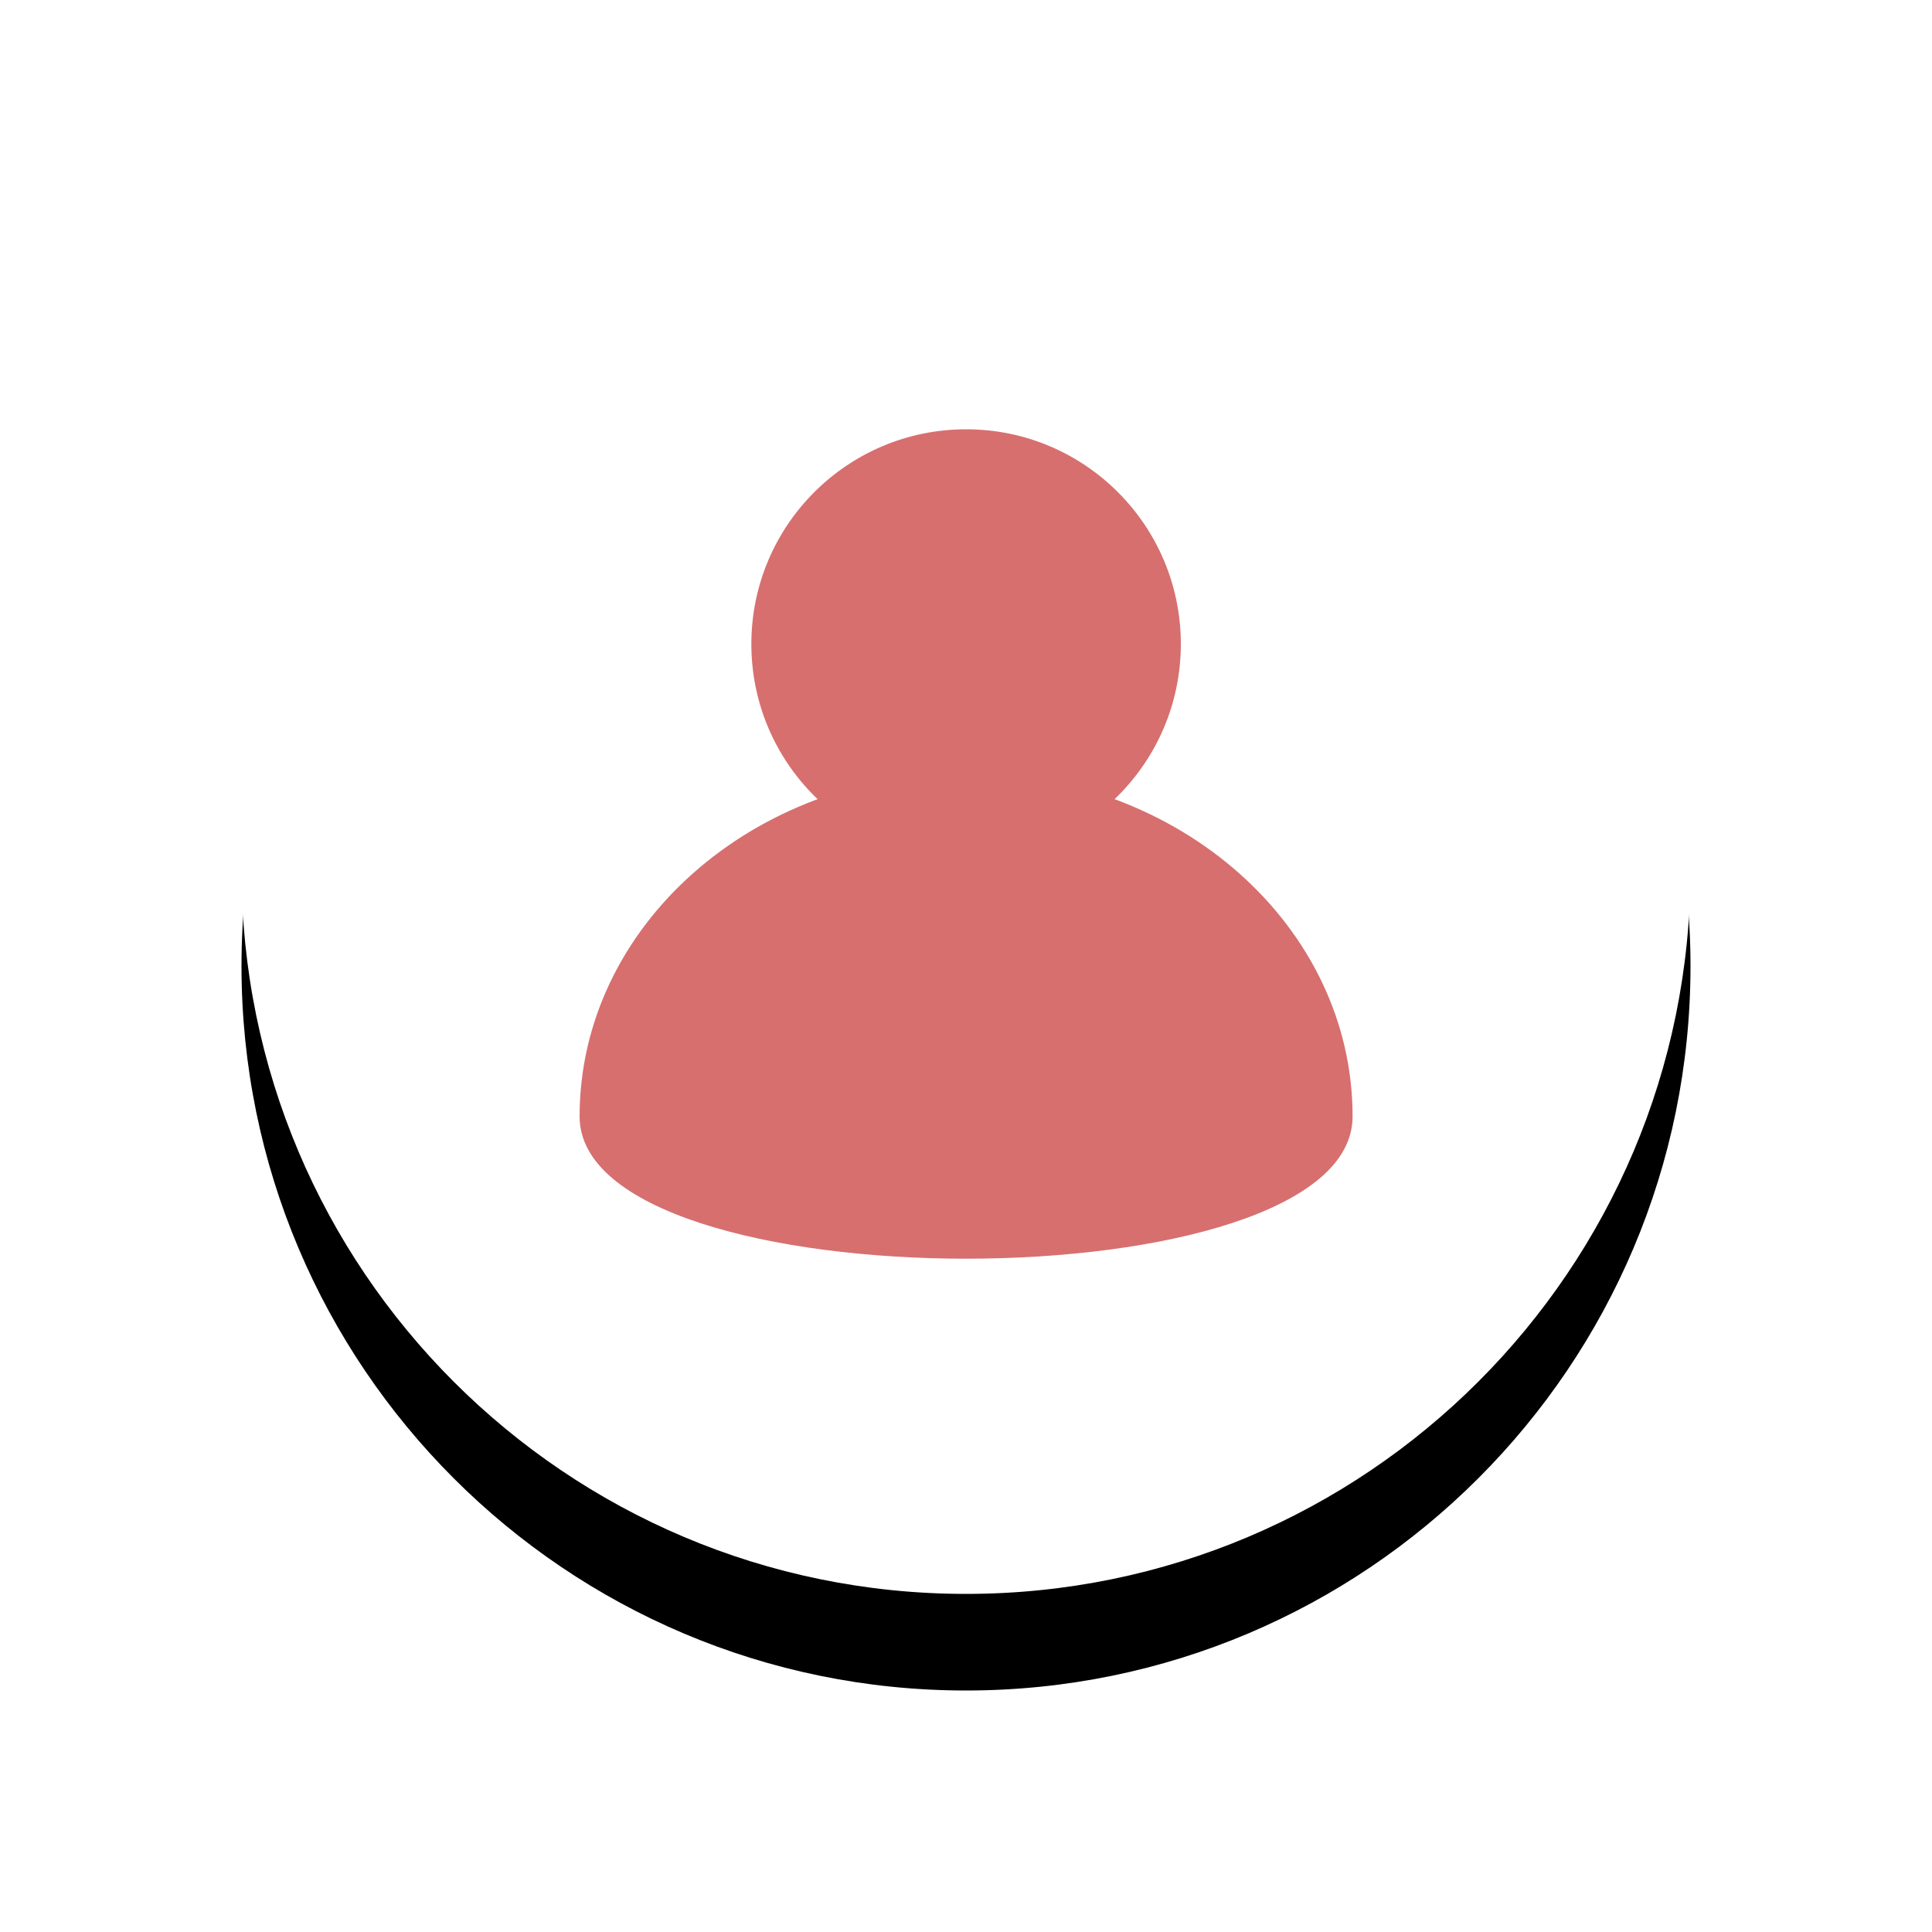 <?xml version="1.0" encoding="UTF-8"?>
<svg width="20px" height="20px" viewBox="0 0 20 20" version="1.1" xmlns="http://www.w3.org/2000/svg"
     xmlns:xlink="http://www.w3.org/1999/xlink">
    <!-- Generator: Sketch 48.1 (47250) - http://www.bohemiancoding.com/sketch -->
    <title>ManagerBadgeIcon</title>
    <desc>Created with Sketch.</desc>
    <defs>
        <path
            d="M7.5,15 C11.642,15 15,11.642 15,7.5 C15,3.358 11.642,2.53632657e-16 7.5,0 C3.358,-2.53632657e-16 5.07265313e-16,3.358 0,7.5 C-5.07265313e-16,11.642 3.358,15 7.5,15 Z"
            id="path-1"></path>
        <filter x="-23.3%" y="-16.7%" width="146.7%" height="146.7%" filterUnits="objectBoundingBox" id="filter-3">
            <feOffset dx="0" dy="1" in="SourceAlpha" result="shadowOffsetOuter1"></feOffset>
            <feGaussianBlur stdDeviation="1" in="shadowOffsetOuter1" result="shadowBlurOuter1"></feGaussianBlur>
            <feColorMatrix values="0 0 0 0 0   0 0 0 0 0   0 0 0 0 0  0 0 0 0.1 0" type="matrix"
                           in="shadowBlurOuter1"></feColorMatrix>
        </filter>
    </defs>
    <g id="design" stroke="none" stroke-width="1" fill="none" fill-rule="evenodd">
        <g id="ManagerBadgeIcon" transform="translate(2, 1)">
            <g id="path2_fill-link"></g>
            <g id="Group" transform="translate(0.5, 0.5)">
                <g id="path4_stroke-link">
                    <g id="invite">
                        <g>
                            <mask id="mask-2" fill="white">
                                <use xlink:href="#path-1"></use>
                            </mask>
                            <g id="Mask" fill-rule="nonzero">
                                <use fill="black" fill-opacity="1" filter="url(#filter-3)" xlink:href="#path-1"></use>
                                <use fill="#FFFFFF" fill-rule="evenodd" xlink:href="#path-1"></use>
                            </g>
                            <g mask="url(#mask-2)" fill="#D76F6F">
                                <g transform="translate(3.5, 2.5)">
                                    <circle id="Oval-3" cx="4.001" cy="2.667" r="2.223"></circle>
                                    <path
                                        d="M8.002,7.557 C8.002,5.593 6.211,4.001 4.001,4.001 C1.791,4.001 0,5.593 0,7.557 C0,9.521 8.002,9.521 8.002,7.557 Z"
                                        id="Oval-3-Copy"></path>
                                </g>
                            </g>
                        </g>
                    </g>
                </g>
            </g>
        </g>
    </g>
</svg>
